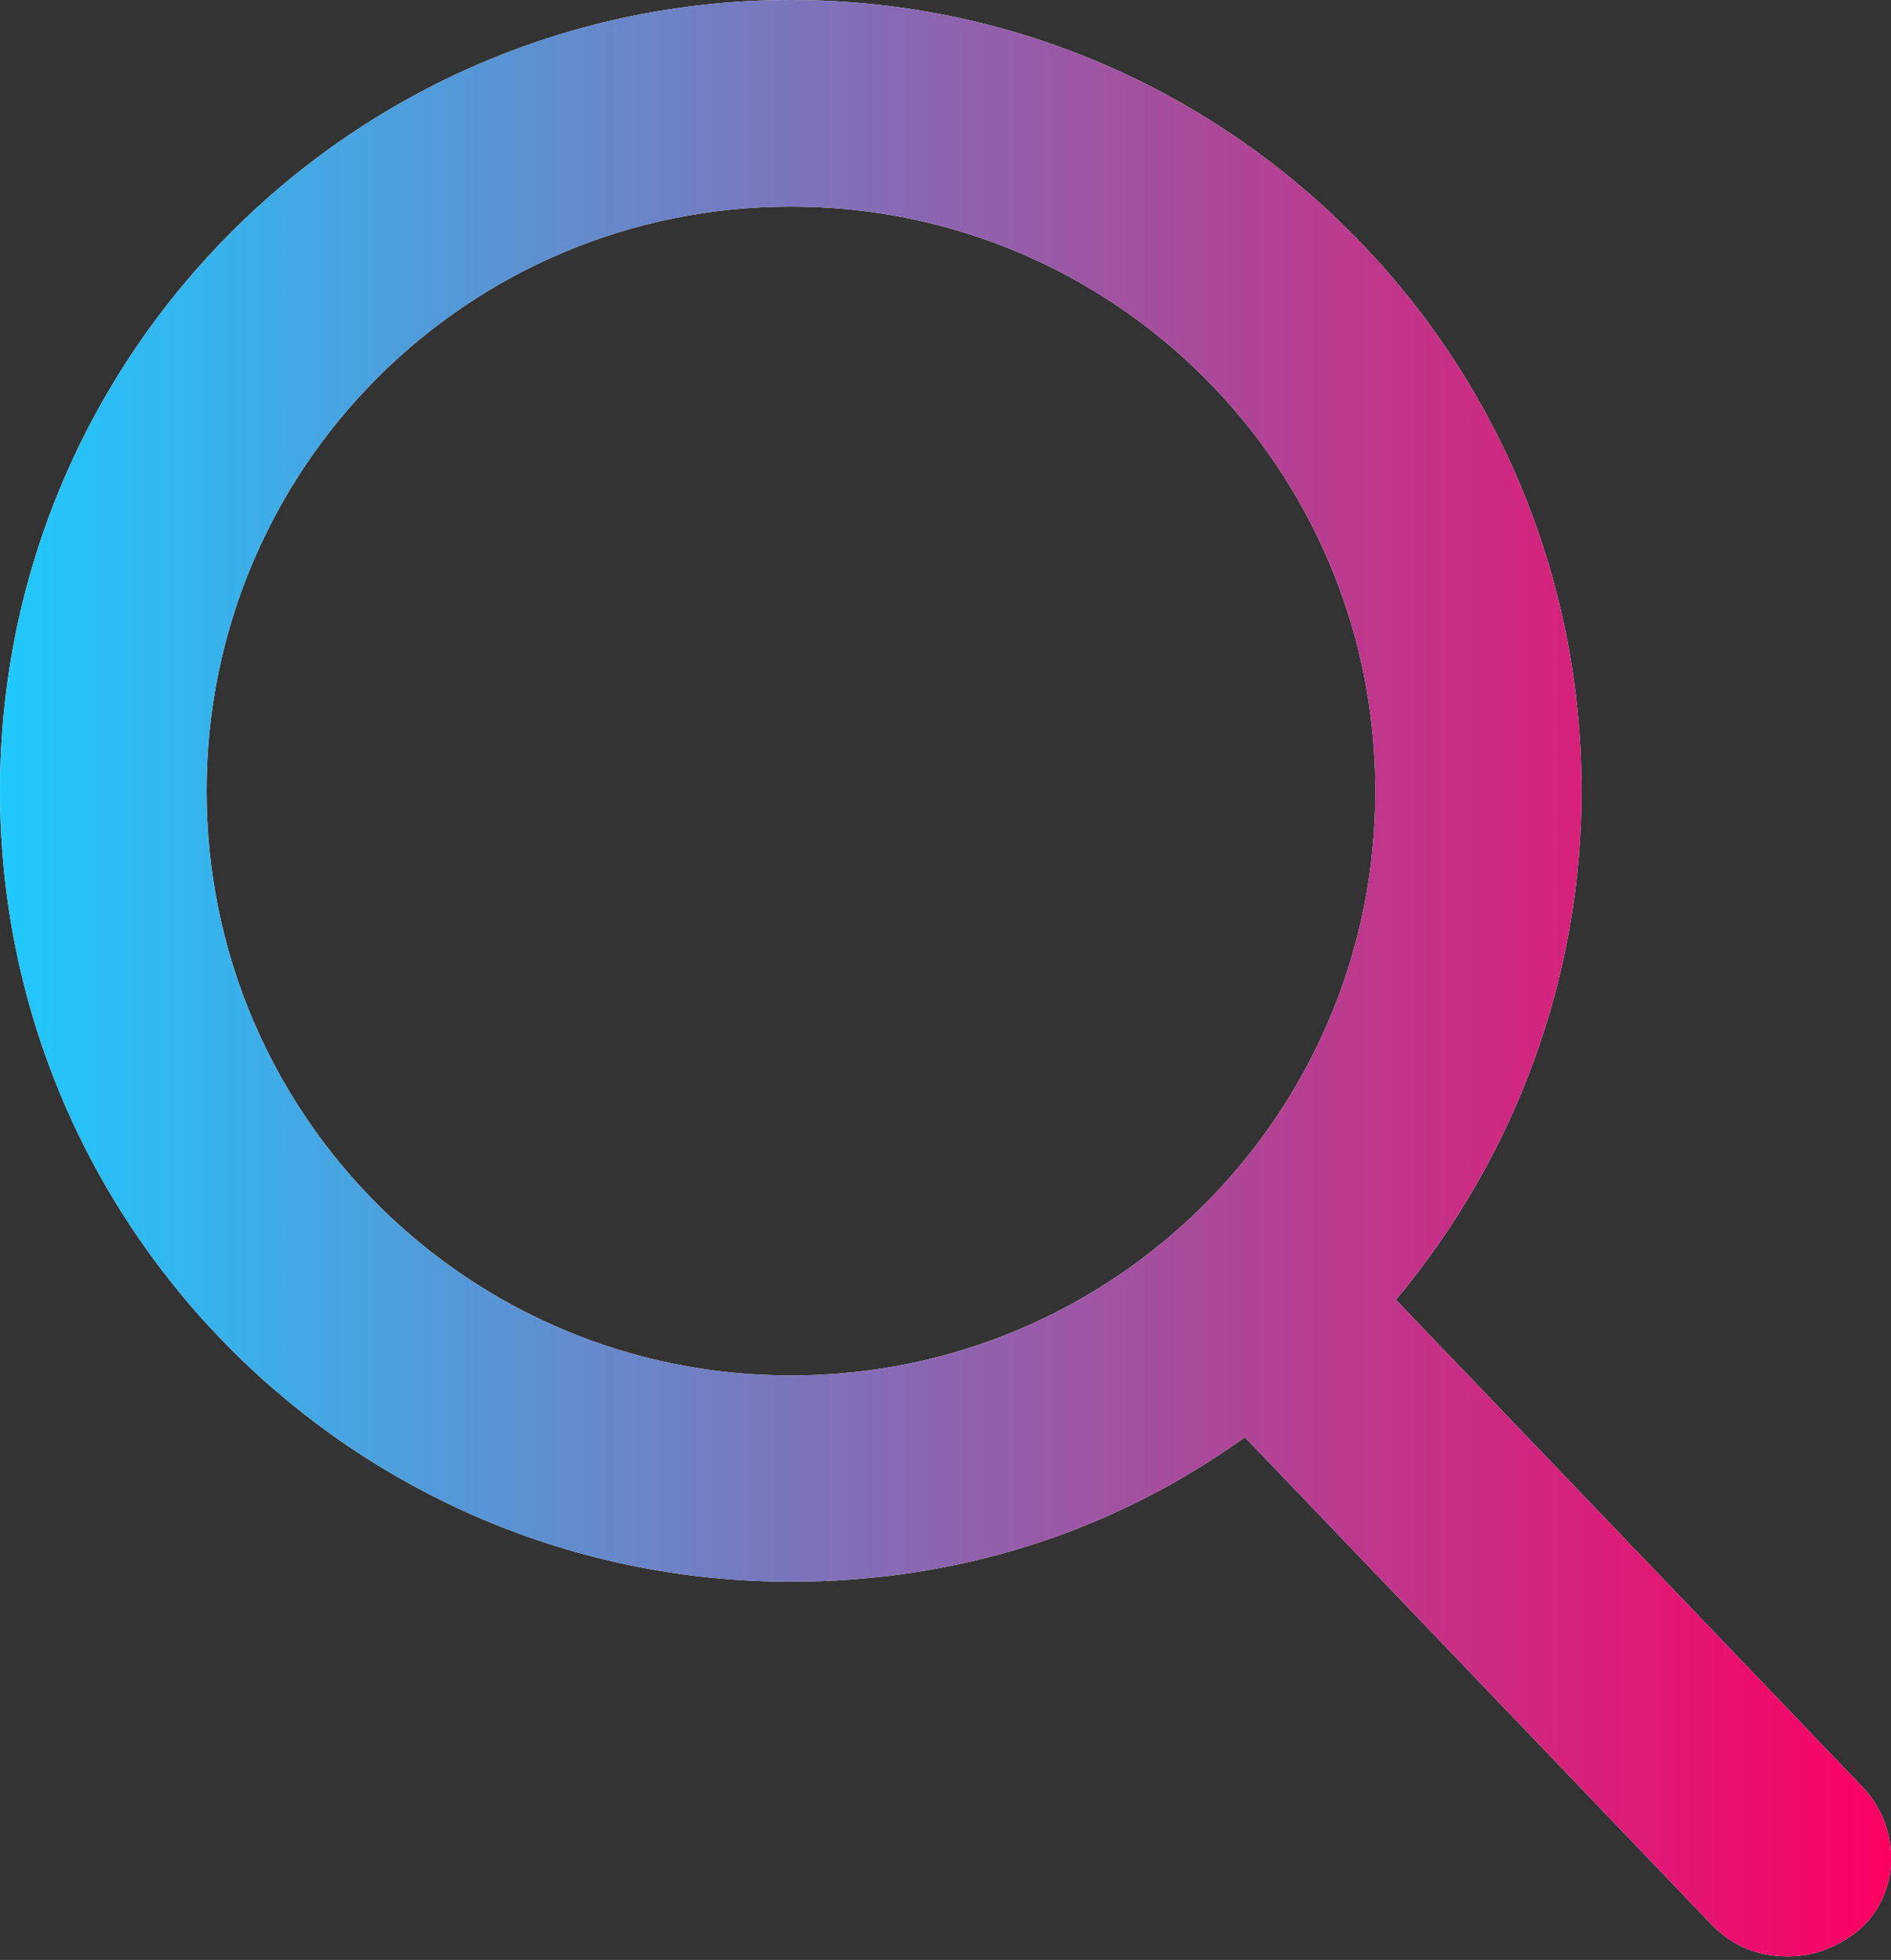 <?xml version="1.0" encoding="utf-8"?>
<!-- Generator: Adobe Illustrator 17.1.0, SVG Export Plug-In . SVG Version: 6.00 Build 0)  -->
<!DOCTYPE svg PUBLIC "-//W3C//DTD SVG 1.1//EN" "http://www.w3.org/Graphics/SVG/1.1/DTD/svg11.dtd">
<svg version="1.1" id="Capa_1" xmlns="http://www.w3.org/2000/svg" xmlns:xlink="http://www.w3.org/1999/xlink" x="0px" y="0px"
	 viewBox="267.5 0 964.9 1000" enable-background="new 267.5 0 964.9 1000" xml:space="preserve">
<rect x="267.5" y="0" width="964.9" height="1000" fill="#333333" stroke="none"/>
<path fill="#FFFFFF" d="M979.8,663.2c61.4-73.7,94.7-164.9,94.7-259.6C1074.6,180.7,893.9,0,671.1,0S267.5,180.7,267.5,403.5
	S448.2,807,671.1,807c84.2,0,163.2-24.6,231.6-73.7l238.6,249.1c10.5,10.5,22.8,15.8,38.6,15.8c14,0,26.3-5.3,36.8-14
	c10.5-9.6,15.8-22.8,15.8-36.2s-5.3-27-15.8-37.5L979.8,663.2z M671.1,701.8c-164.9,0-298.2-133.3-298.2-298.2
	s133.3-298.2,298.2-298.2s298.2,133.3,298.2,298.2S836,701.8,671.1,701.8z"/>
<linearGradient id="SVGID_1_" gradientUnits="userSpaceOnUse" x1="267.544" y1="499.123" x2="1232.456" y2="499.123">
	<stop  offset="0" style="stop-color:#1FC9FD"/>
	<stop  offset="1" style="stop-color:#FB0061"/>
</linearGradient>
<path fill="url(#SVGID_1_)" d="M979.8,663.2c61.4-73.7,94.7-164.9,94.7-259.6C1074.6,180.7,893.9,0,671.1,0S267.5,180.7,267.5,403.5
	S448.2,807,671.1,807c84.2,0,163.2-24.6,231.6-73.7l238.6,249.1c10.5,10.5,22.8,15.8,38.6,15.8c14,0,26.3-5.3,36.8-14
	c10.5-9.6,15.8-22.8,15.8-36.2s-5.3-27-15.8-37.5L979.8,663.2z M671.1,701.8c-164.9,0-298.2-133.3-298.2-298.2
	s133.3-298.2,298.2-298.2s298.2,133.3,298.2,298.2S836,701.8,671.1,701.8z"/>
</svg>
